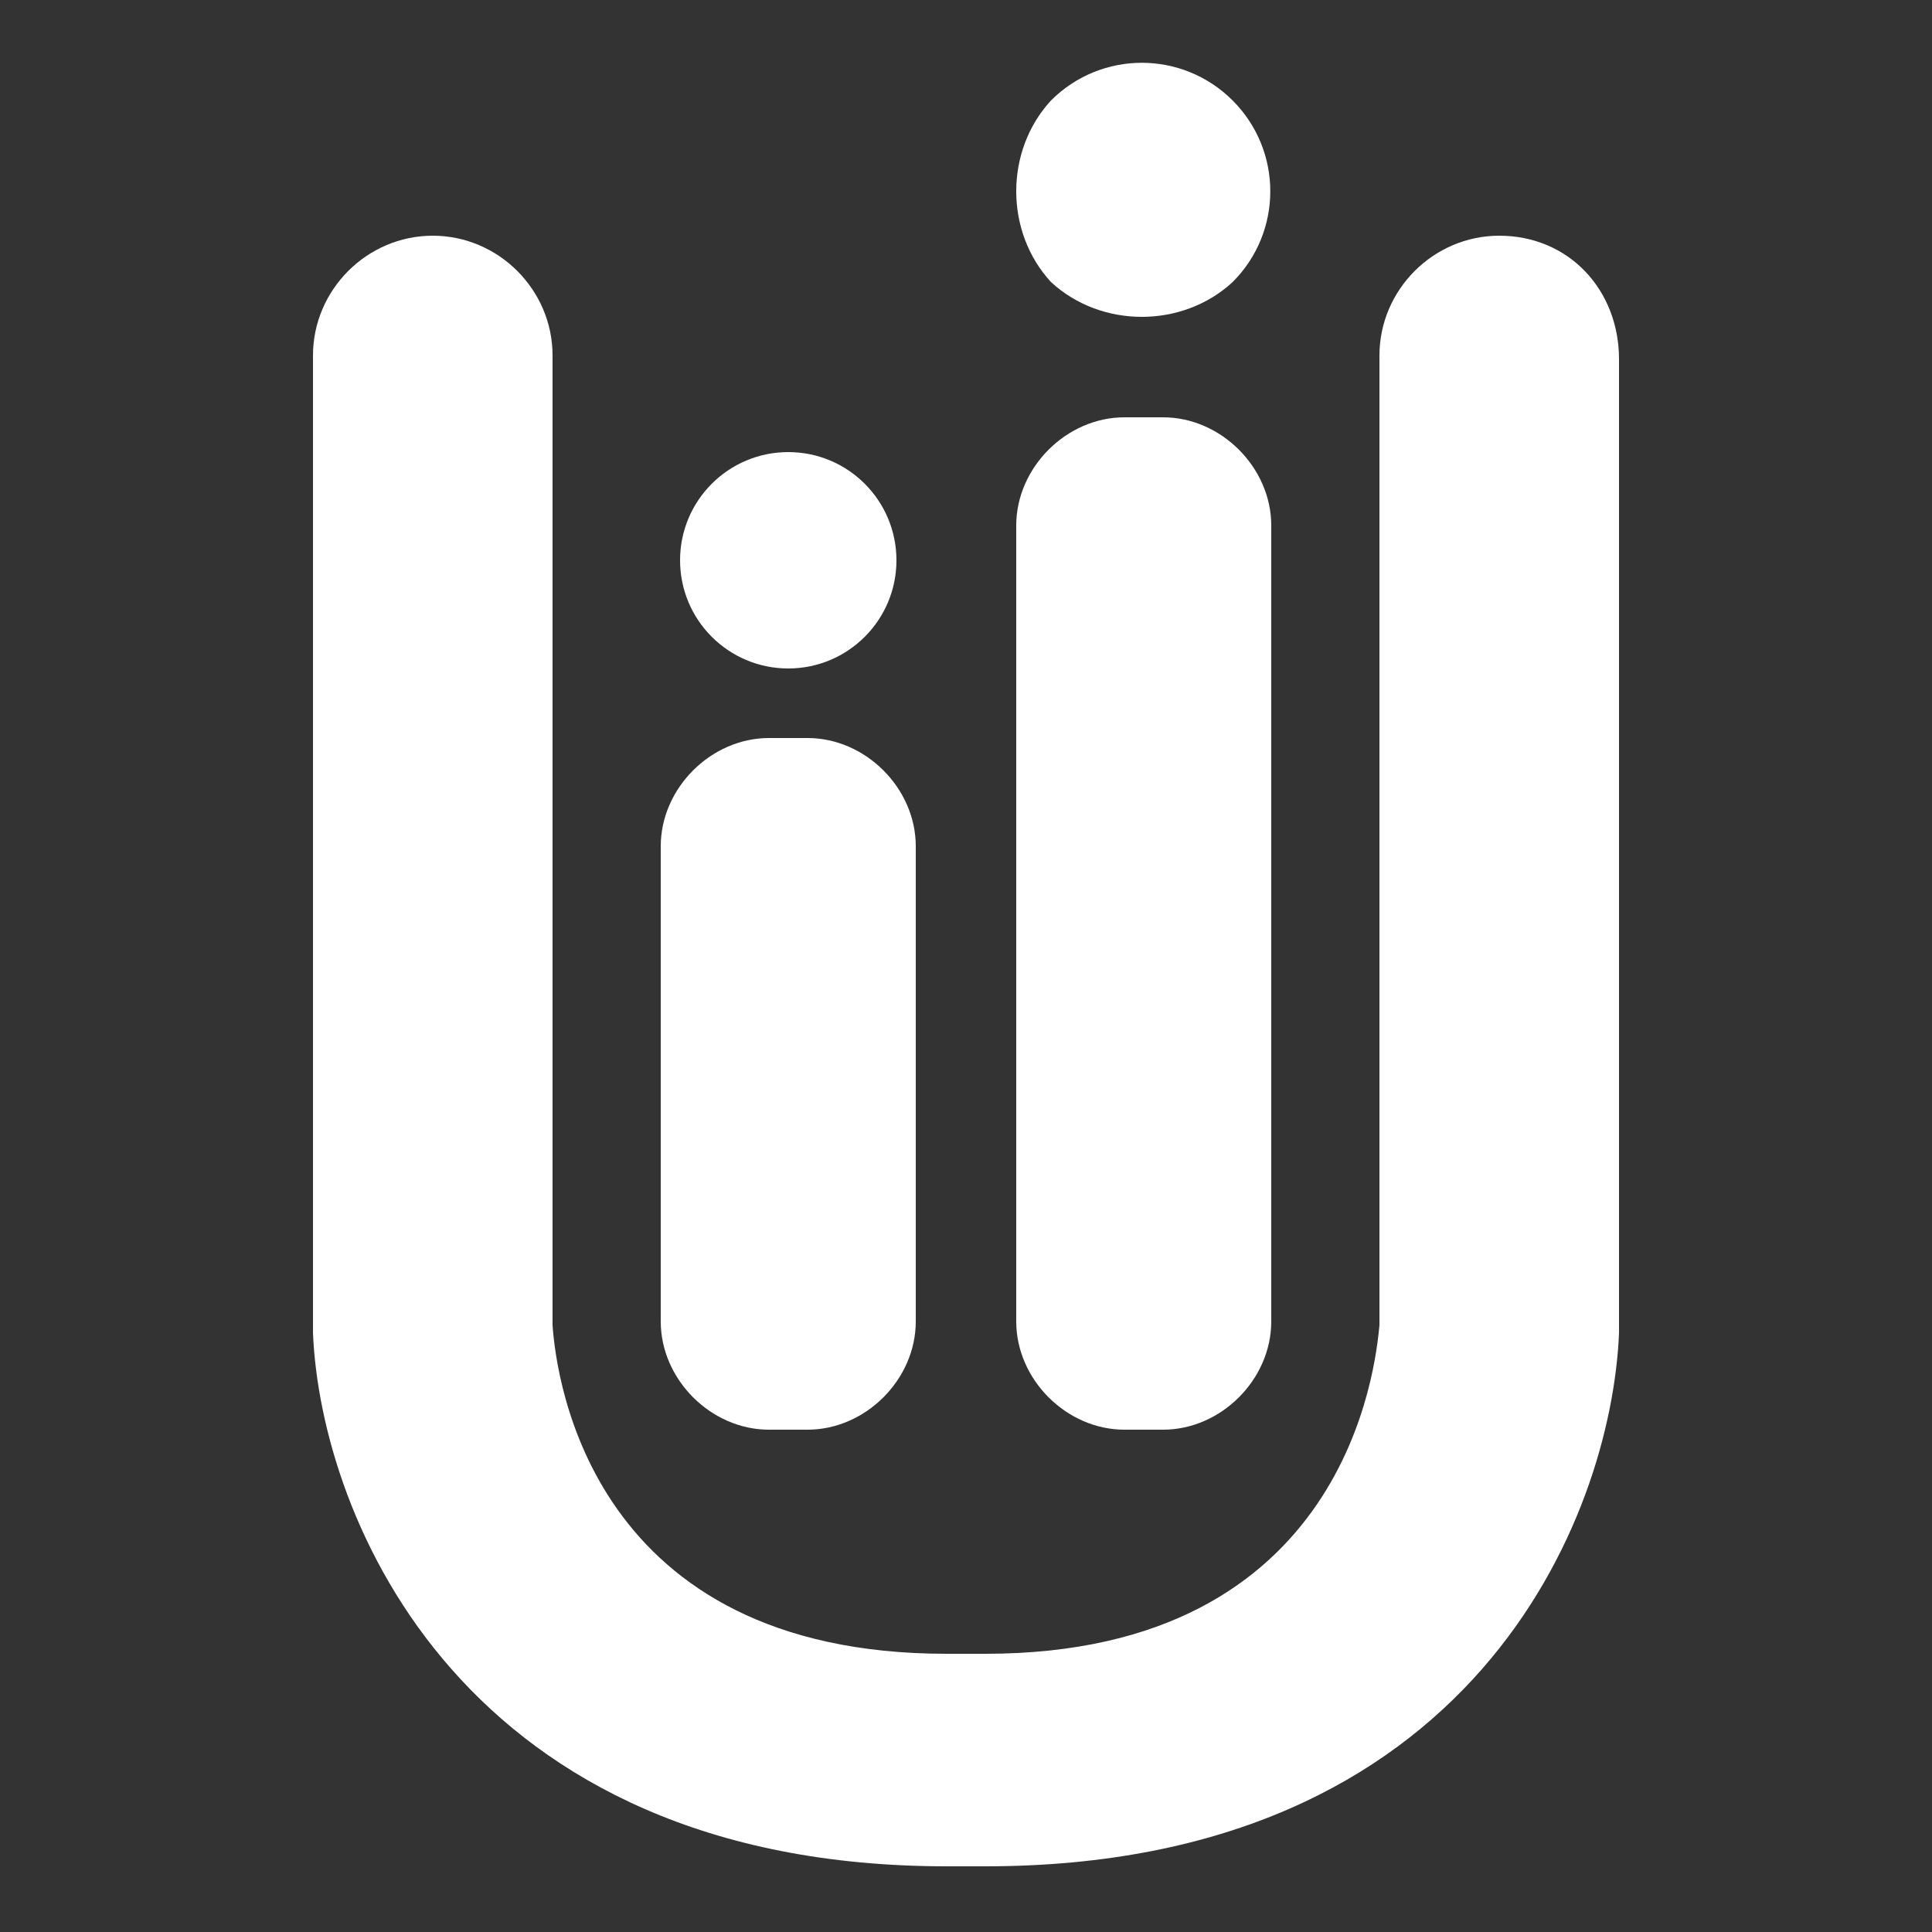 <?xml version="1.0" encoding="utf-8"?>
<!-- Generator: Adobe Illustrator 22.1.0, SVG Export Plug-In . SVG Version: 6.00 Build 0)  -->
<svg version="1.1" id="Layer_1" xmlns="http://www.w3.org/2000/svg" xmlns:xlink="http://www.w3.org/1999/xlink" x="0px" y="0px"
	 viewBox="0 0 50 50" style="enable-background:new 0 0 50 50;" xml:space="preserve">
<rect x="0" y="0" width="50" height="50" fill="#333333" stroke="none"/>
<style type="text/css">
	.st0{fill:#FFFFFF;}
</style>
<g>
	<path class="st0" d="M38.8,6.1c-1.7,0-3.1,1.4-3.1,3.1v25.1c-0.1,1-0.8,8.5-10.2,8.5h-1c-9.2,0-10.1-7.1-10.2-8.5V9.2
		c0-1.7-1.4-3.1-3.1-3.1S8.1,7.5,8.1,9.2v25.2v0.1c0.2,4.8,3.9,13.8,16.4,13.8h1c12.6,0,16.2-9,16.4-13.8V9.3
		C41.9,7.5,40.6,6.1,38.8,6.1z"/>
	<path class="st0" d="M30.1,10.8h-1c-1.5,0-2.8,1.3-2.8,2.8v20.6c0,1.5,1.3,2.8,2.8,2.8h1c1.5,0,2.8-1.3,2.8-2.8V13.6
		C32.9,12.1,31.6,10.8,30.1,10.8z"/>
	<path class="st0" d="M19.9,37h1c1.5,0,2.8-1.3,2.8-2.8V21.9c0-1.5-1.3-2.8-2.8-2.8h-1c-1.5,0-2.8,1.3-2.8,2.8v12.3
		C17.1,35.7,18.4,37,19.9,37z"/>
	<circle class="st0" cx="20.4" cy="14.5" r="2.8"/>
	<path class="st0" d="M31.9,7.3c1.3-1.3,1.3-3.4,0-4.7c-1.3-1.3-3.4-1.3-4.7,0C26,3.9,26,6,27.2,7.3C28.5,8.5,30.6,8.5,31.9,7.3z"/>
</g>
</svg>
